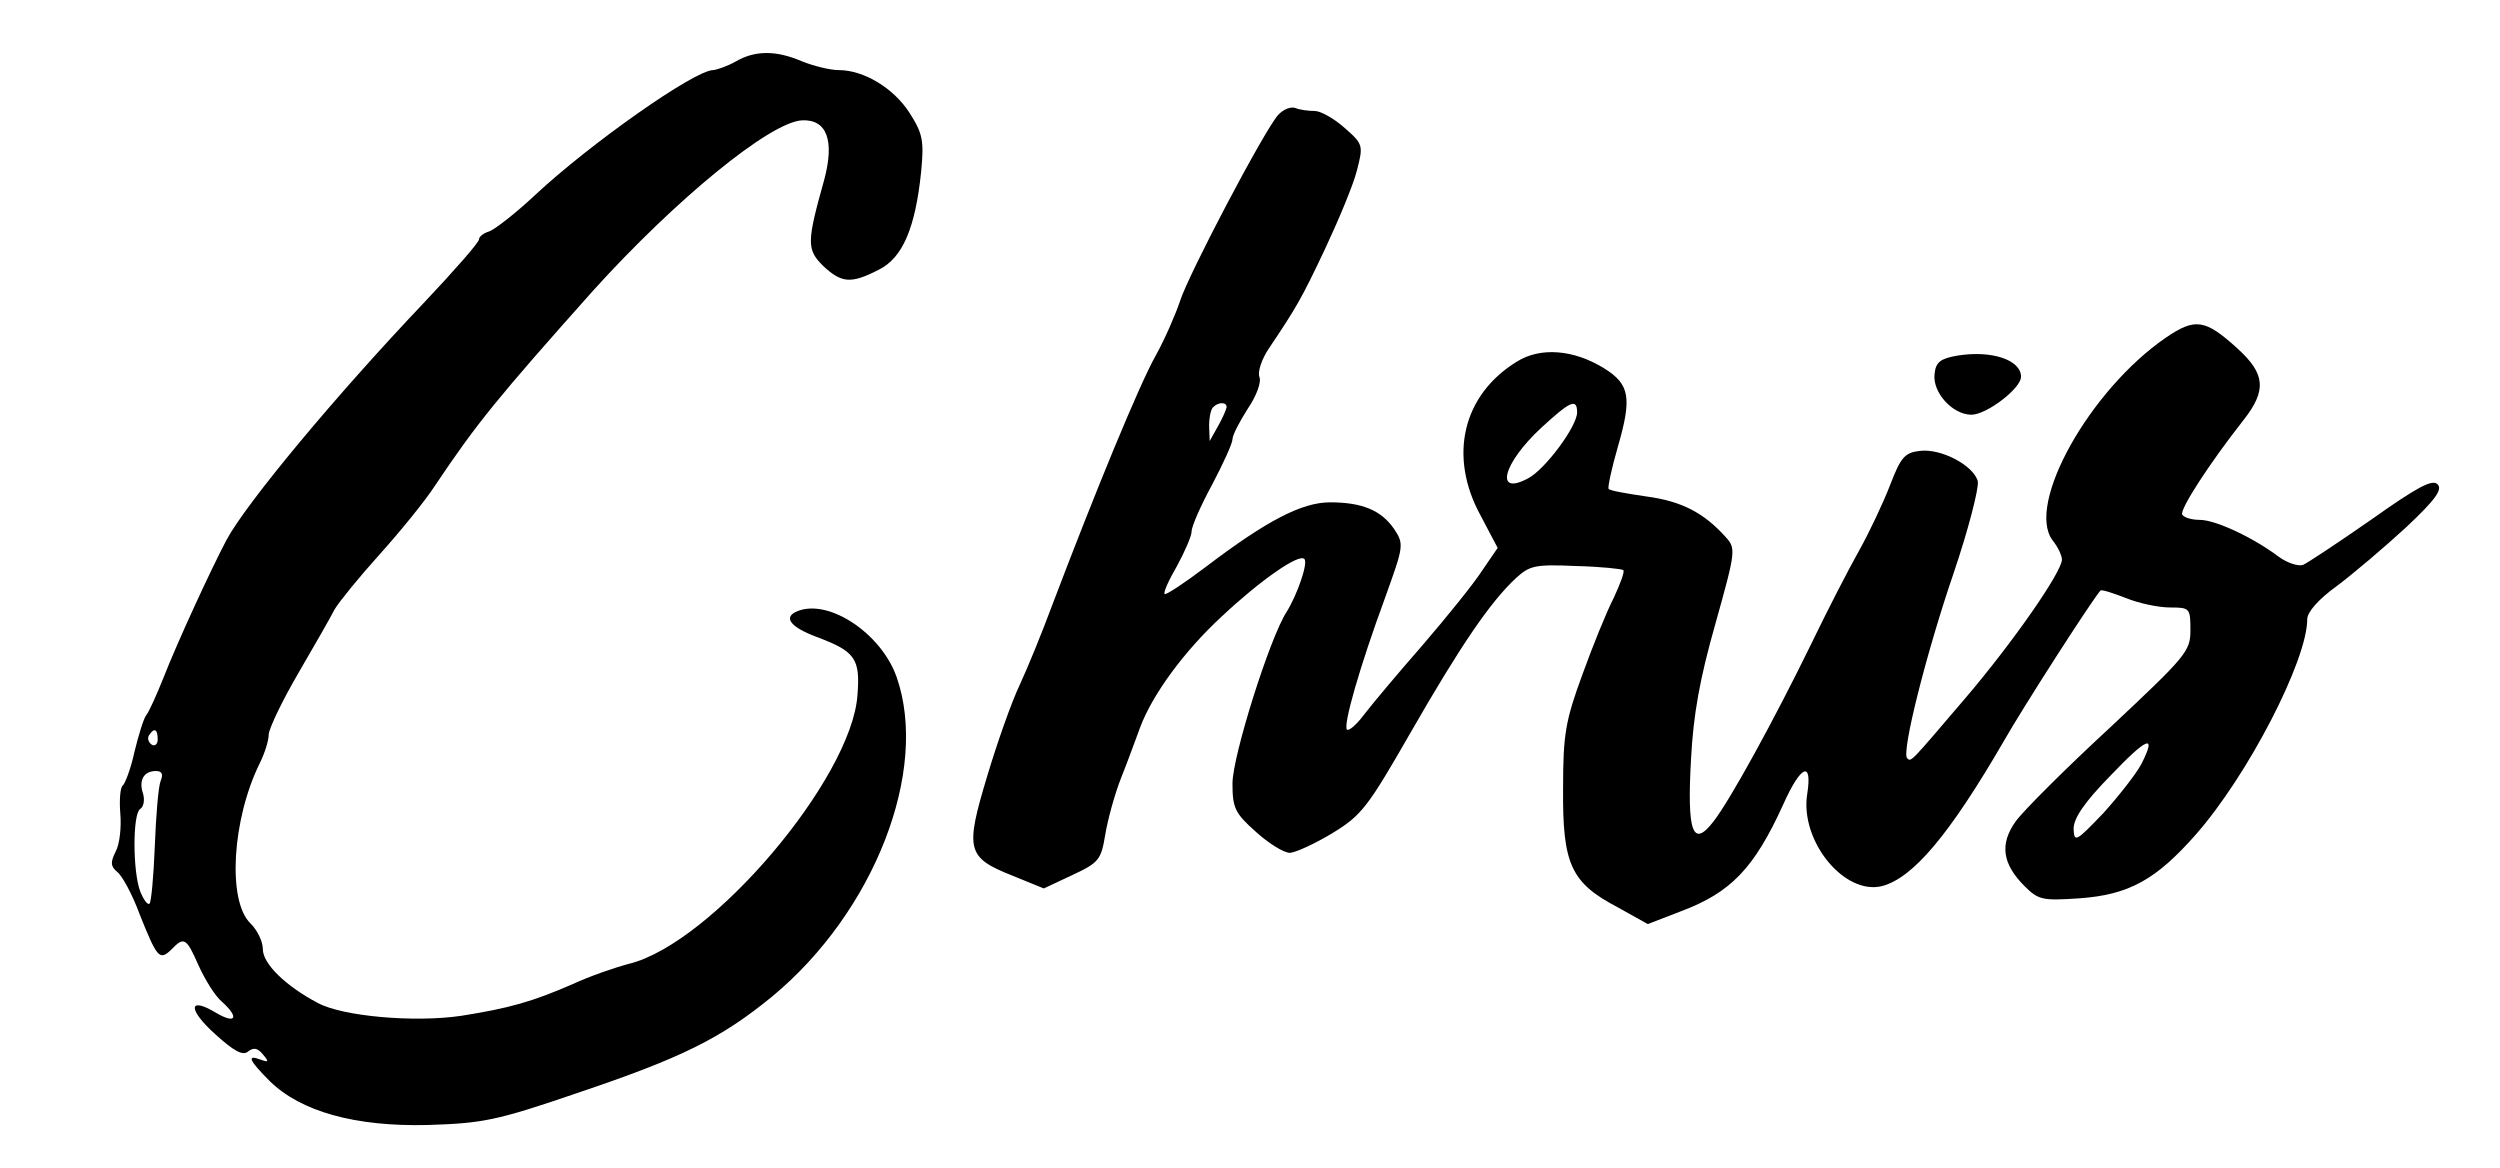 <?xml version="1.0" standalone="no"?>
<!DOCTYPE svg PUBLIC "-//W3C//DTD SVG 20010904//EN"
 "http://www.w3.org/TR/2001/REC-SVG-20010904/DTD/svg10.dtd">
<svg version="1.0" xmlns="http://www.w3.org/2000/svg"
 width="428pt" height="200pt" viewBox="0 0 428 200"
 preserveAspectRatio="xMidYMid meet">

<g transform="translate(0,200) scale(0.1,-0.1)"
fill="#000000" stroke="none">
<path d="M1260 1895 c-14 -8 -31 -14 -39 -15 -32 0 -212 -127 -305 -214 -33
-31 -68 -58 -78 -62 -10 -3 -18 -9 -18 -14 0 -5 -42 -53 -93 -107 -153 -161
-305 -344 -339 -407 -27 -51 -85 -177 -108 -236 -12 -30 -25 -59 -30 -65 -4
-5 -13 -34 -20 -63 -6 -28 -16 -54 -20 -57 -4 -3 -6 -24 -4 -48 2 -23 -1 -52
-8 -65 -9 -18 -9 -25 3 -35 8 -6 26 -39 38 -72 30 -75 34 -80 54 -61 22 23 26
21 47 -27 11 -24 28 -52 40 -62 30 -27 24 -39 -10 -19 -48 29 -49 6 -1 -37 32
-29 47 -37 56 -29 9 7 16 6 25 -5 11 -13 10 -14 -4 -9 -24 9 -20 -1 16 -37 53
-52 146 -78 270 -75 94 3 117 7 257 55 178 60 245 93 333 165 175 145 269 387
213 547 -26 74 -115 134 -169 113 -26 -10 -14 -27 31 -44 67 -25 76 -37 71
-100 -10 -143 -249 -425 -391 -460 -23 -6 -67 -21 -97 -35 -69 -30 -108 -41
-190 -54 -80 -12 -204 -1 -246 22 -55 29 -94 67 -94 92 0 14 -10 33 -21 44
-40 38 -32 178 16 275 8 16 15 38 15 48 0 10 23 58 51 106 28 48 56 97 62 109
7 12 41 54 77 94 36 40 79 93 95 118 71 106 106 149 270 333 141 156 303 289
358 292 43 2 56 -35 38 -102 -30 -107 -30 -119 -2 -147 32 -30 48 -31 95 -7
41 20 63 71 73 168 5 53 3 65 -20 101 -27 42 -78 73 -121 73 -15 0 -43 7 -63
15 -44 19 -80 19 -113 0z m-990 -1161 c0 -8 -5 -12 -10 -9 -6 4 -8 11 -5 16 9
14 15 11 15 -7z m5 -71 c-4 -10 -8 -60 -10 -112 -2 -51 -6 -95 -9 -98 -3 -3
-10 6 -16 21 -13 35 -13 133 0 141 6 4 8 15 5 26 -8 23 1 39 22 39 10 0 13 -5
8 -17z"/>
<path d="M2188 1803 c-24 -27 -154 -274 -168 -319 -7 -21 -25 -63 -41 -92 -28
-49 -104 -234 -178 -429 -17 -46 -42 -107 -55 -135 -14 -29 -39 -100 -56 -157
-38 -126 -35 -139 43 -170 l54 -22 49 23 c45 21 49 26 56 68 4 25 16 70 28
100 12 30 26 69 32 85 21 56 75 130 140 190 65 61 132 108 141 98 7 -6 -12
-61 -30 -90 -29 -44 -93 -248 -93 -294 0 -42 4 -51 40 -83 22 -20 48 -36 58
-36 9 0 42 15 72 33 51 31 61 44 135 173 85 148 136 223 180 264 24 22 33 24
103 21 42 -1 79 -5 81 -7 3 -2 -5 -23 -16 -47 -12 -23 -36 -82 -54 -132 -29
-79 -33 -102 -33 -195 -1 -129 13 -161 93 -203 l52 -29 57 22 c85 32 125 73
175 183 30 67 50 76 41 18 -13 -80 63 -174 128 -158 53 14 115 87 209 249 33
58 150 240 165 257 2 2 21 -4 44 -13 22 -9 56 -16 75 -16 34 0 35 -1 35 -39 0
-36 -7 -44 -137 -166 -76 -70 -149 -143 -162 -161 -28 -39 -23 -73 15 -111 24
-24 31 -25 93 -21 86 6 132 32 200 109 89 101 191 298 191 369 0 12 19 34 51
57 28 21 81 66 118 100 51 48 63 65 54 74 -9 9 -35 -5 -114 -61 -56 -39 -109
-74 -116 -77 -8 -3 -27 3 -42 14 -44 33 -108 63 -135 63 -14 0 -27 4 -30 9 -5
8 46 87 105 162 40 51 37 79 -10 122 -56 51 -73 53 -123 19 -131 -90 -240
-286 -194 -347 9 -11 16 -26 16 -33 0 -21 -84 -142 -166 -238 -94 -110 -92
-109 -99 -102 -10 10 33 181 80 318 25 74 43 144 41 156 -7 27 -63 57 -100 52
-25 -3 -32 -11 -50 -58 -12 -31 -36 -82 -54 -114 -18 -32 -55 -104 -82 -160
-62 -127 -138 -266 -167 -303 -35 -45 -45 -18 -38 107 4 77 15 138 42 233 35
125 35 128 17 148 -37 41 -75 61 -135 69 -34 5 -63 10 -65 13 -2 2 5 35 16 73
24 83 20 106 -23 133 -53 33 -110 37 -150 12 -93 -57 -118 -162 -62 -264 l29
-55 -26 -38 c-14 -22 -60 -79 -103 -129 -43 -49 -88 -103 -101 -120 -12 -16
-25 -27 -28 -24 -7 7 22 108 65 225 32 89 33 92 16 118 -22 32 -54 46 -110 46
-48 0 -108 -31 -212 -110 -37 -28 -69 -49 -71 -47 -3 2 7 24 21 48 13 24 25
51 25 59 0 9 16 45 35 80 19 36 35 71 35 78 0 7 12 30 26 52 15 22 24 46 20
55 -3 9 4 30 16 48 47 70 56 85 97 172 23 49 48 109 54 133 11 43 11 45 -21
73 -18 16 -41 29 -51 29 -11 0 -26 2 -33 5 -8 3 -21 -2 -30 -12z m-88 -500
c-1 -5 -7 -19 -15 -33 l-14 -25 -1 26 c0 14 3 29 7 32 9 9 23 9 23 0z m600 -9
c0 -24 -55 -98 -84 -113 -58 -31 -43 26 23 87 49 45 61 51 61 26z m966 -602
c-9 -17 -38 -54 -65 -84 -47 -49 -50 -51 -51 -27 0 18 18 45 63 91 63 66 80
73 53 20z"/>
<path d="M3350 1391 c-28 -5 -36 -11 -38 -31 -4 -32 31 -70 63 -70 26 0 85 45
85 65 0 29 -51 46 -110 36z"/>
</g>
</svg>
